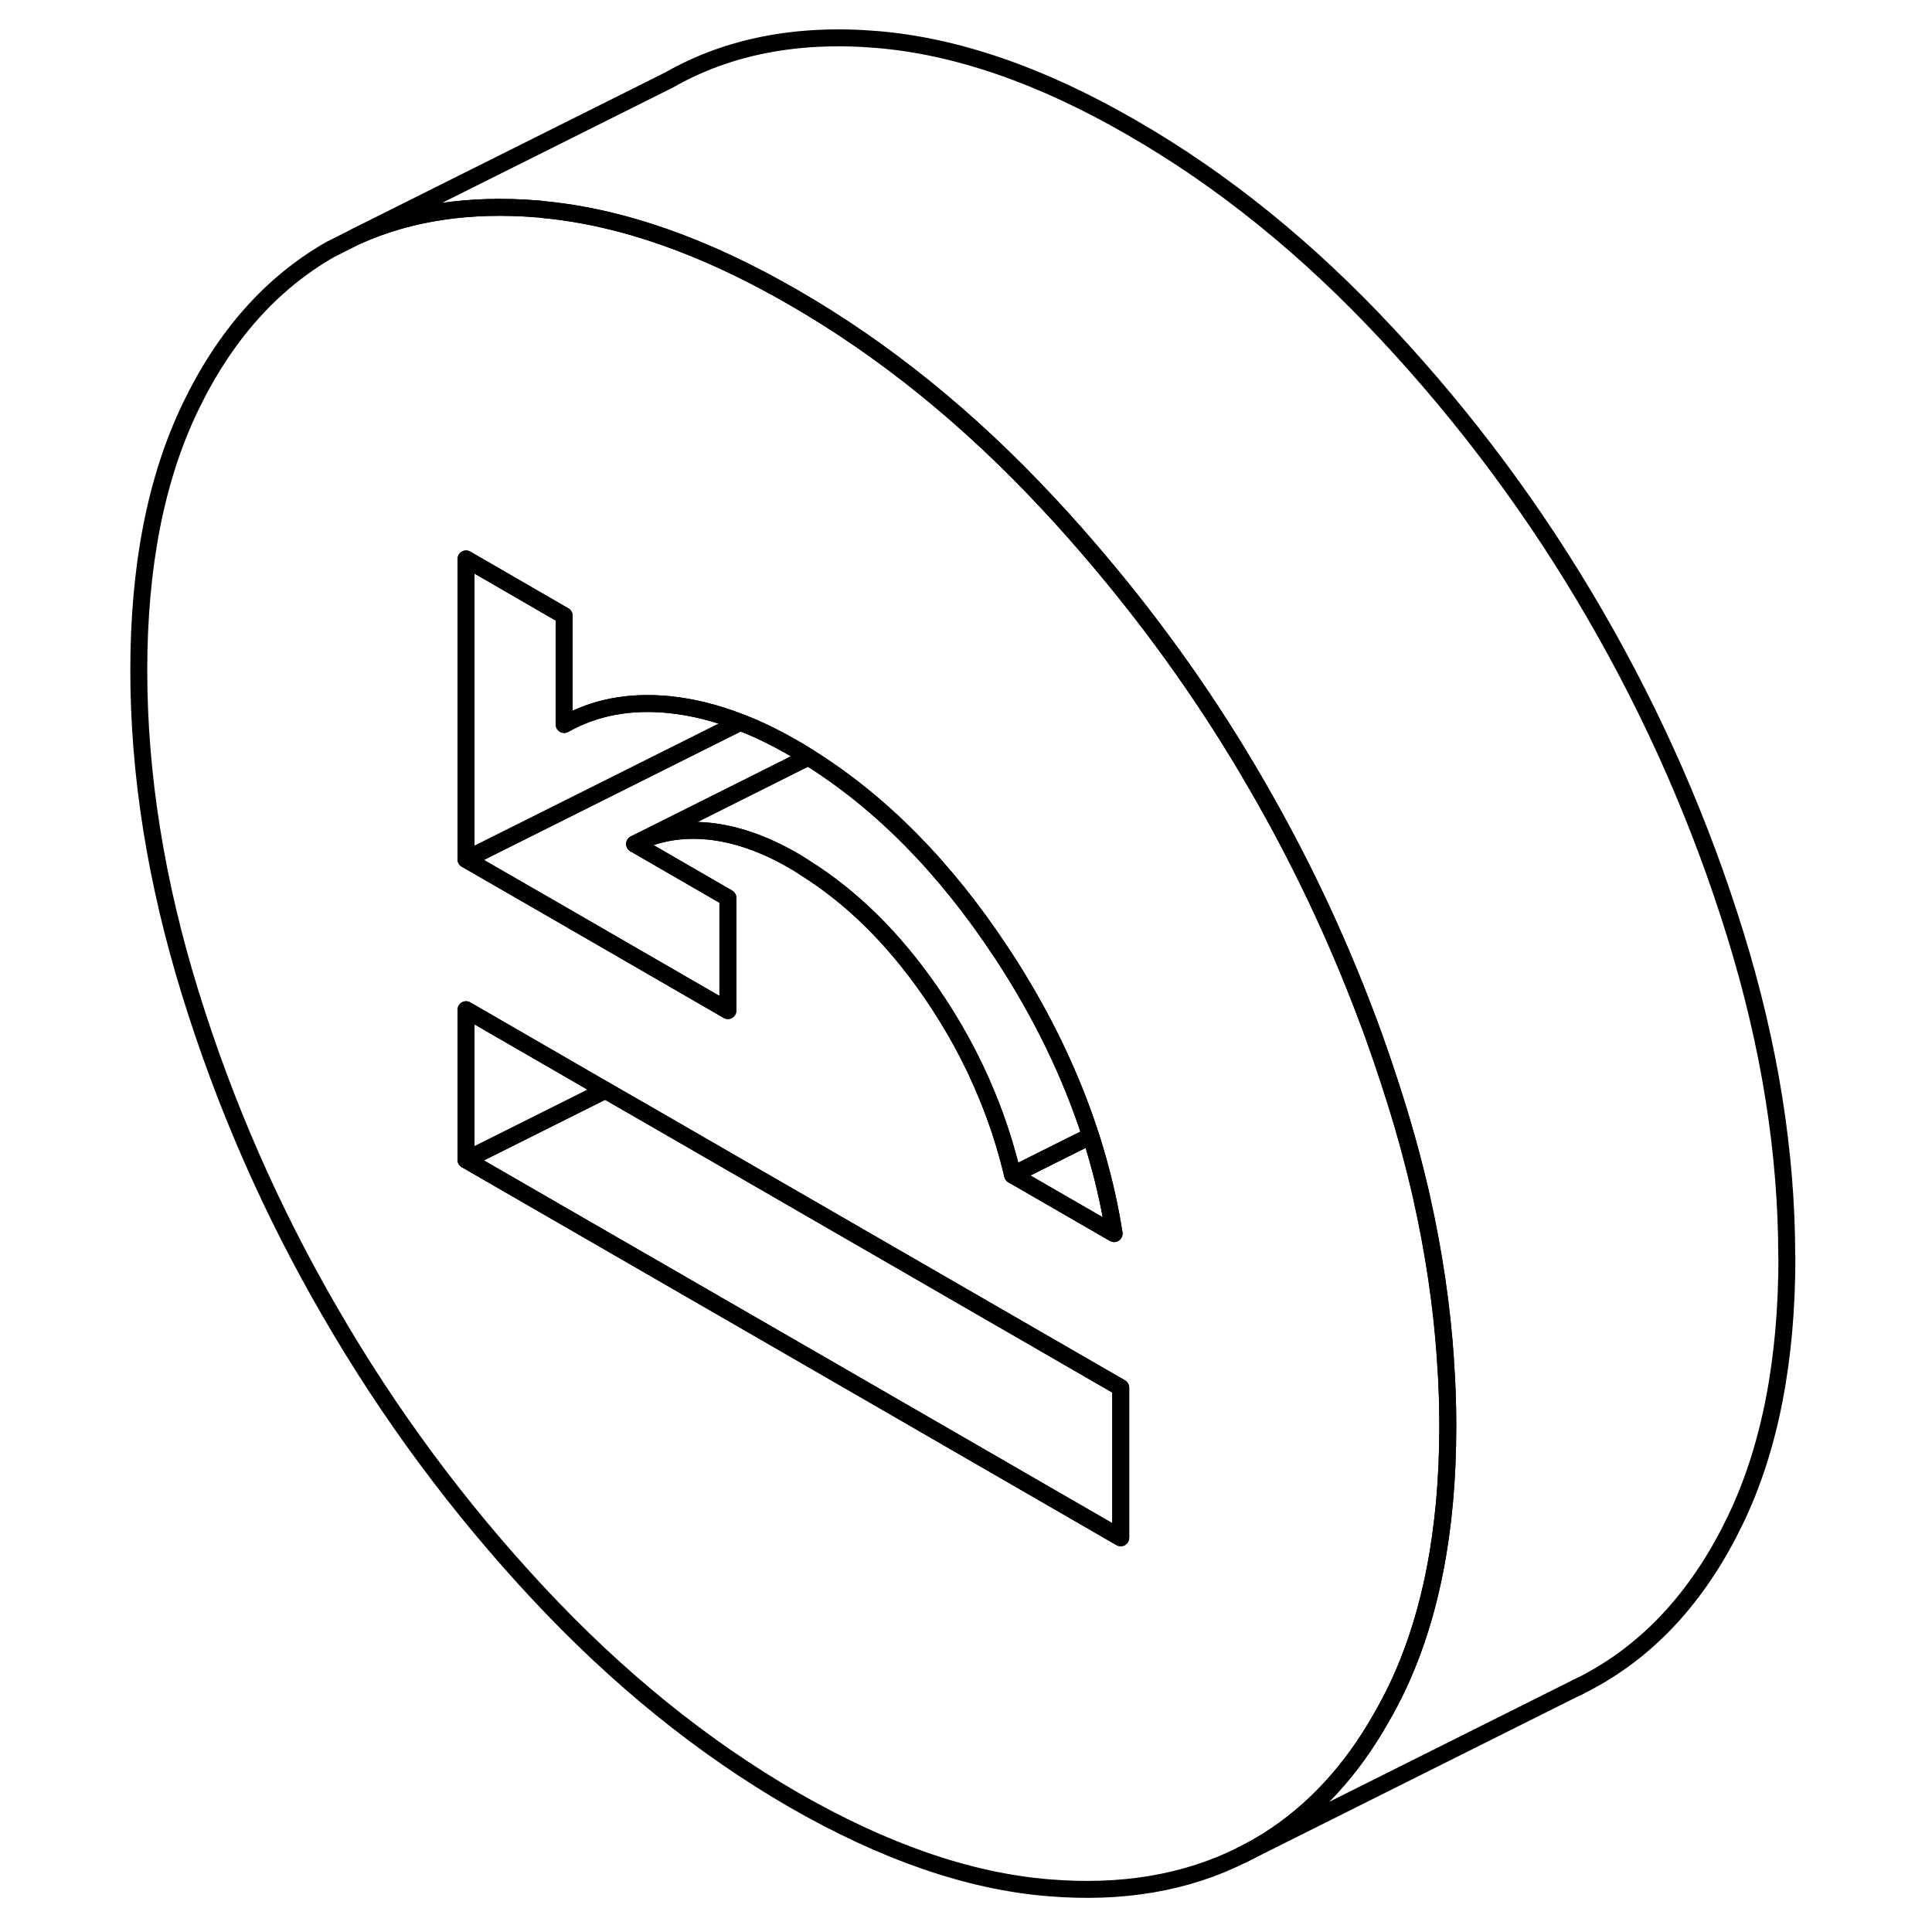 <svg width="24" height="24" viewBox="0 0 102 114" fill="none" xmlns="http://www.w3.org/2000/svg" stroke-width="1px" stroke-linecap="round" stroke-linejoin="round">
    <path d="M59.74 72.79L53.75 69.33L57.29 67.56L58.36 67.03C58.51 67.49 58.65 67.96 58.78 68.42C59.19 69.87 59.51 71.32 59.74 72.79Z" stroke="currentColor" stroke-linejoin="round"/>
    <path d="M79.299 80.26C79.089 77.09 78.609 73.86 77.869 70.57C77.459 68.77 76.969 66.95 76.399 65.12C75.839 63.33 75.24 61.55 74.57 59.8C72.809 55.15 70.669 50.64 68.139 46.28C65.439 41.6 62.349 37.23 58.899 33.14C57.919 31.98 56.919 30.84 55.879 29.73C51.179 24.68 46.159 20.62 40.809 17.54C35.599 14.53 30.7 12.81 26.099 12.37C25.98 12.35 25.869 12.34 25.749 12.33C21.729 12 18.159 12.53 15.039 13.94L13.489 14.72C10.009 16.71 7.259 19.81 5.229 24.03C3.199 28.25 2.189 33.43 2.189 39.56C2.189 45.69 3.199 52.04 5.229 58.6C7.259 65.17 10.009 71.45 13.489 77.44C16.959 83.44 21.049 88.96 25.749 94C30.449 99.04 35.469 103.1 40.809 106.19C46.159 109.27 51.179 111.01 55.879 111.39C60.199 111.75 64.009 111.1 67.289 109.45C67.579 109.31 67.859 109.16 68.139 109C68.349 108.88 68.569 108.75 68.769 108.63C71.489 106.92 73.739 104.49 75.509 101.35C75.819 100.82 76.109 100.26 76.389 99.69C78.419 95.47 79.429 90.29 79.429 84.16C79.429 82.87 79.389 81.57 79.289 80.26H79.299ZM21.499 32.98L22.329 33.46L27.289 36.33V42.75C29.099 41.73 31.169 41.34 33.519 41.58C34.879 41.72 36.269 42.07 37.679 42.62C38.709 43.01 39.749 43.52 40.809 44.13C41.109 44.3 41.41 44.48 41.7 44.67C45.98 47.34 49.77 51.18 53.08 56.2C53.099 56.23 53.119 56.27 53.149 56.3C55.449 59.81 57.179 63.38 58.359 67.03C58.51 67.49 58.649 67.96 58.779 68.42C59.189 69.87 59.509 71.32 59.739 72.79L53.749 69.33C53.369 67.73 52.869 66.16 52.239 64.64C51.369 62.51 50.249 60.46 48.879 58.48C46.709 55.35 44.249 52.93 41.499 51.21C41.269 51.05 41.039 50.91 40.809 50.78C39.079 49.78 37.399 49.2 35.789 49.04C34.179 48.89 32.73 49.14 31.45 49.8L36.95 52.98V59.63L27.07 53.92L21.499 50.71V32.98ZM60.129 90.74L42.919 80.8L21.499 68.44V59.58L29.72 64.33L32.709 66.05L60.129 81.88V90.74Z" stroke="currentColor" stroke-linejoin="round"/>
    <path d="M58.359 67.03L57.289 67.56L53.749 69.33C53.369 67.73 52.869 66.16 52.239 64.64C51.369 62.51 50.249 60.46 48.879 58.48C46.709 55.35 44.249 52.93 41.499 51.21C41.269 51.05 41.039 50.91 40.809 50.78C39.079 49.78 37.399 49.2 35.789 49.04C34.179 48.89 32.729 49.14 31.449 49.8L41.699 44.67C45.979 47.34 49.769 51.18 53.079 56.2C53.099 56.23 53.119 56.27 53.149 56.3C55.449 59.81 57.179 63.38 58.359 67.03Z" stroke="currentColor" stroke-linejoin="round"/>
    <path d="M37.68 42.62L25.3 48.81L21.5 50.71V32.98L22.33 33.46L27.29 36.33V42.75C29.1 41.73 31.17 41.34 33.52 41.58C34.88 41.72 36.27 42.07 37.68 42.62Z" stroke="currentColor" stroke-linejoin="round"/>
    <path d="M31.45 49.8L36.95 52.98V59.63L27.07 53.92L21.5 50.71L25.3 48.81L37.68 42.62C38.71 43.01 39.75 43.52 40.81 44.13C41.11 44.3 41.41 44.48 41.7 44.67L31.45 49.8Z" stroke="currentColor" stroke-linejoin="round"/>
    <path d="M29.72 64.33L21.5 68.44V59.58L29.72 64.33Z" stroke="currentColor" stroke-linejoin="round"/>
    <path d="M60.13 81.88V90.74L42.92 80.8L21.5 68.44L29.72 64.33L32.71 66.05L60.13 81.88Z" stroke="currentColor" stroke-linejoin="round"/>
    <path d="M99.439 74.16C99.439 80.29 98.429 85.47 96.399 89.69C94.369 93.91 91.619 97.02 88.139 99C87.829 99.18 87.509 99.35 87.179 99.51L87.029 99.58L67.289 109.45C67.579 109.31 67.859 109.16 68.139 109C68.349 108.88 68.569 108.75 68.769 108.63C71.489 106.92 73.739 104.49 75.509 101.35C75.819 100.82 76.109 100.26 76.389 99.69C78.419 95.47 79.429 90.29 79.429 84.16C79.429 82.87 79.389 81.57 79.289 80.26C79.079 77.09 78.599 73.86 77.859 70.57C77.449 68.77 76.959 66.95 76.389 65.12C75.829 63.33 75.229 61.55 74.559 59.8C72.799 55.15 70.659 50.64 68.129 46.28C65.429 41.6 62.339 37.23 58.889 33.14C57.909 31.98 56.909 30.84 55.869 29.73C51.169 24.68 46.149 20.62 40.799 17.54C35.589 14.53 30.689 12.81 26.089 12.37C25.969 12.35 25.859 12.34 25.739 12.33C21.719 12 18.149 12.53 15.029 13.94L33.479 4.72C36.949 2.74 41.039 1.94 45.739 2.33C50.439 2.72 55.459 4.45 60.799 7.54C66.149 10.62 71.169 14.68 75.869 19.73C80.569 24.77 84.659 30.28 88.129 36.28C91.609 42.28 94.359 48.56 96.389 55.12C98.419 61.68 99.429 68.03 99.429 74.16H99.439Z" stroke="currentColor" stroke-linejoin="round"/>
    <path d="M87.179 99.51L87.029 99.58" stroke="currentColor" stroke-linejoin="round"/>
</svg>